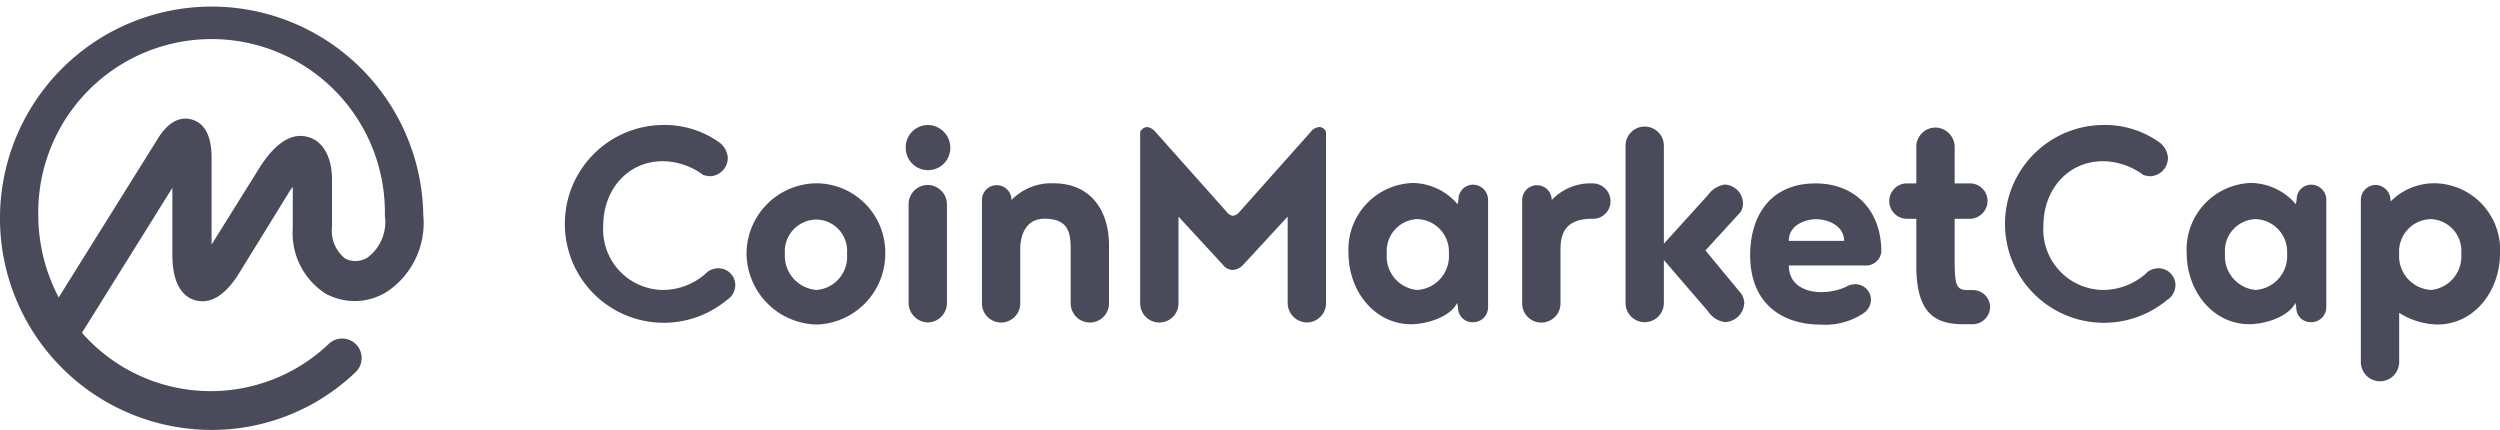 <svg xmlns="http://www.w3.org/2000/svg" width="199.687" height="34.34" viewBox="0 0 199.687 34.34">
  <g id="coinmarketcap-seeklogo.com" transform="translate(-20.2 -269.9)">
    <path id="Trazado_154" data-name="Trazado 154" d="M49.616,290.431a1.824,1.824,0,0,1-1.83.133,2.811,2.811,0,0,1-1.065-2.529v-3.76c0-1.8-.7-3.095-1.9-3.427-2.03-.6-3.56,1.9-4.126,2.828L37.1,289.433v-7.088c-.033-1.63-.566-2.6-1.564-2.895-.666-.2-1.664-.1-2.629,1.364l-8.019,12.844a14.2,14.2,0,0,1-1.631-6.589,13.844,13.844,0,1,1,27.685,0v.067a3.544,3.544,0,0,1-1.331,3.294Zm4.392-3.361h0V287A16.907,16.907,0,1,0,37.1,304.24a16.61,16.61,0,0,0,11.48-4.592,1.555,1.555,0,0,0-2.1-2.3l-.033.033a13.674,13.674,0,0,1-19.7-.9l7.221-11.58v5.357c0,2.562,1,3.394,1.83,3.627s2.1.067,3.461-2.1l3.96-6.422a3.682,3.682,0,0,1,.366-.532V288.1a5.752,5.752,0,0,0,2.629,5.258,4.835,4.835,0,0,0,4.958-.2A6.594,6.594,0,0,0,54.008,287.07Zm23.559-5.857a1.669,1.669,0,0,1,.765,1.3,1.471,1.471,0,0,1-1.431,1.464,2.523,2.523,0,0,1-.532-.1,5.468,5.468,0,0,0-3.228-1.1c-2.828,0-4.758,2.3-4.758,5.158a4.828,4.828,0,0,0,4.758,5.124,5.168,5.168,0,0,0,3.594-1.464,1.456,1.456,0,0,1,.832-.266,1.349,1.349,0,0,1,1.364,1.364,1.417,1.417,0,0,1-.666,1.165,7.9,7.9,0,1,1-5.091-13.976A7.521,7.521,0,0,1,77.567,281.214Zm7.92,3.328a5.526,5.526,0,0,1,5.424,5.59,5.66,5.66,0,0,1-5.424,5.69,5.724,5.724,0,0,1-5.657-5.69A5.638,5.638,0,0,1,85.487,284.541Zm-.033,8.519a2.657,2.657,0,0,0,2.4-2.895,2.5,2.5,0,0,0-2.4-2.729,2.546,2.546,0,0,0-2.562,2.729A2.735,2.735,0,0,0,85.454,293.06Zm7.321,1.032v-7.853a1.534,1.534,0,0,1,1.531-1.564,1.555,1.555,0,0,1,1.531,1.564v7.853a1.555,1.555,0,0,1-1.531,1.564A1.577,1.577,0,0,1,92.774,294.091Zm-.233-12.379a1.79,1.79,0,0,1,1.764-1.83,1.818,1.818,0,0,1,1.8,1.83,1.78,1.78,0,1,1-3.56,0Zm9.151,8.119v4.259a1.531,1.531,0,1,1-3.061,0v-8.219a1.181,1.181,0,1,1,2.363,0,4.441,4.441,0,0,1,3.361-1.331c3.061,0,4.426,2.3,4.426,4.925v4.625a1.531,1.531,0,1,1-3.061,0v-4.259c0-1.331-.166-2.462-2.1-2.462-1.364,0-1.93,1.131-1.93,2.462Zm17,1.631a.992.992,0,0,1-.8-.4l-3.561-3.86v6.888a1.531,1.531,0,1,1-3.061,0V280.448a.648.648,0,0,1,.566-.4,1.071,1.071,0,0,1,.666.4l5.69,6.389a.742.742,0,0,0,.5.3.817.817,0,0,0,.5-.3l5.69-6.389a.99.99,0,0,1,.666-.4.58.58,0,0,1,.566.4v13.643a1.534,1.534,0,0,1-1.531,1.564,1.555,1.555,0,0,1-1.531-1.564V287.2l-3.561,3.86a1.228,1.228,0,0,1-.8.4Zm14.708,1.6a2.711,2.711,0,0,0,2.529-2.895A2.608,2.608,0,0,0,133.4,287.4a2.554,2.554,0,0,0-2.429,2.762A2.679,2.679,0,0,0,133.4,293.06Zm3.261,1.4-.067-.366c-.6,1.165-2.5,1.7-3.694,1.7-2.862,0-4.991-2.6-4.991-5.69a5.309,5.309,0,0,1,5.158-5.59,4.787,4.787,0,0,1,3.561,1.7l.067-.366a1.165,1.165,0,0,1,1.165-1.2,1.215,1.215,0,0,1,1.2,1.2v8.585a1.193,1.193,0,0,1-1.2,1.2,1.146,1.146,0,0,1-1.2-1.165Zm10.815-7.088h-.333c-1.93.1-2.3,1.2-2.3,2.462v4.259a1.531,1.531,0,1,1-3.061,0v-8.219a1.181,1.181,0,1,1,2.363,0,4.244,4.244,0,0,1,2.995-1.331h.3a1.435,1.435,0,0,1,1.4,1.431,1.4,1.4,0,0,1-1.364,1.4Zm11.813,5.99a1.462,1.462,0,0,1,.233.732,1.6,1.6,0,0,1-1.531,1.531,1.889,1.889,0,0,1-1.364-.865l-3.527-4.093v3.394a1.531,1.531,0,1,1-3.061,0V281.58a1.531,1.531,0,1,1,3.061,0v7.787l3.527-3.893a2,2,0,0,1,1.331-.832,1.529,1.529,0,0,1,1.464,1.5,1.31,1.31,0,0,1-.2.7l-2.8,3.061,2.862,3.461Zm5.99-5.956c-.832,0-2.2.433-2.2,1.73h4.426c-.033-1.3-1.431-1.73-2.229-1.73Zm3.993,3.694h-6.189c0,1.83,1.764,2.13,2.529,2.13a4.967,4.967,0,0,0,2-.4,1.507,1.507,0,0,1,.8-.233,1.257,1.257,0,0,1,1.231,1.264,1.348,1.348,0,0,1-.666,1.1,5.5,5.5,0,0,1-3.328.865c-3.095,0-5.657-1.664-5.657-5.557,0-3.061,1.564-5.723,5.224-5.723,2.962,0,5.191,1.93,5.258,5.357a1.215,1.215,0,0,1-1.2,1.2Zm8.519,4.692h-.832c-2.329,0-3.694-1.032-3.694-4.659v-3.76h-.8a1.415,1.415,0,0,1,0-2.828h.8v-2.895a1.534,1.534,0,0,1,1.531-1.564,1.555,1.555,0,0,1,1.531,1.564v2.895h1.264a1.407,1.407,0,0,1,1.364,1.431,1.447,1.447,0,0,1-1.364,1.4h-1.264v3.161c0,2.1.1,2.529,1.032,2.529h.433a1.37,1.37,0,0,1,1.364,1.364,1.393,1.393,0,0,1-1.364,1.364ZM192.6,281.214a1.669,1.669,0,0,1,.765,1.3,1.471,1.471,0,0,1-1.431,1.464,2.523,2.523,0,0,1-.532-.1,5.468,5.468,0,0,0-3.228-1.1c-2.828,0-4.758,2.3-4.758,5.158a4.828,4.828,0,0,0,4.758,5.124,5.168,5.168,0,0,0,3.594-1.464,1.456,1.456,0,0,1,.832-.266,1.349,1.349,0,0,1,1.364,1.364,1.417,1.417,0,0,1-.666,1.165,7.9,7.9,0,1,1-5.091-13.976,7.448,7.448,0,0,1,4.392,1.331Zm7.753,11.846a2.711,2.711,0,0,0,2.529-2.895,2.608,2.608,0,0,0-2.529-2.762,2.534,2.534,0,0,0-2.429,2.762,2.7,2.7,0,0,0,2.429,2.895Zm3.261,1.4-.067-.366c-.6,1.165-2.5,1.7-3.694,1.7-2.862,0-4.991-2.6-4.991-5.69a5.309,5.309,0,0,1,5.158-5.59,4.788,4.788,0,0,1,3.561,1.7l.067-.366a1.165,1.165,0,0,1,1.165-1.2,1.215,1.215,0,0,1,1.2,1.2v8.585a1.193,1.193,0,0,1-1.2,1.2A1.146,1.146,0,0,1,203.616,294.457Zm10.748-1.4a2.679,2.679,0,0,0,2.429-2.895,2.534,2.534,0,0,0-2.429-2.762,2.588,2.588,0,0,0-2.529,2.762A2.711,2.711,0,0,0,214.364,293.06Zm-2.529,1.83v3.893a1.531,1.531,0,1,1-3.061,0V285.872a1.193,1.193,0,0,1,1.2-1.2,1.224,1.224,0,0,1,1.165,1.331,4.921,4.921,0,0,1,3.594-1.464,5.31,5.31,0,0,1,5.158,5.59c0,3.061-2.1,5.69-4.991,5.69a5.869,5.869,0,0,1-3.061-.932Z" fill="#494b5a"/>
  </g>
</svg>
